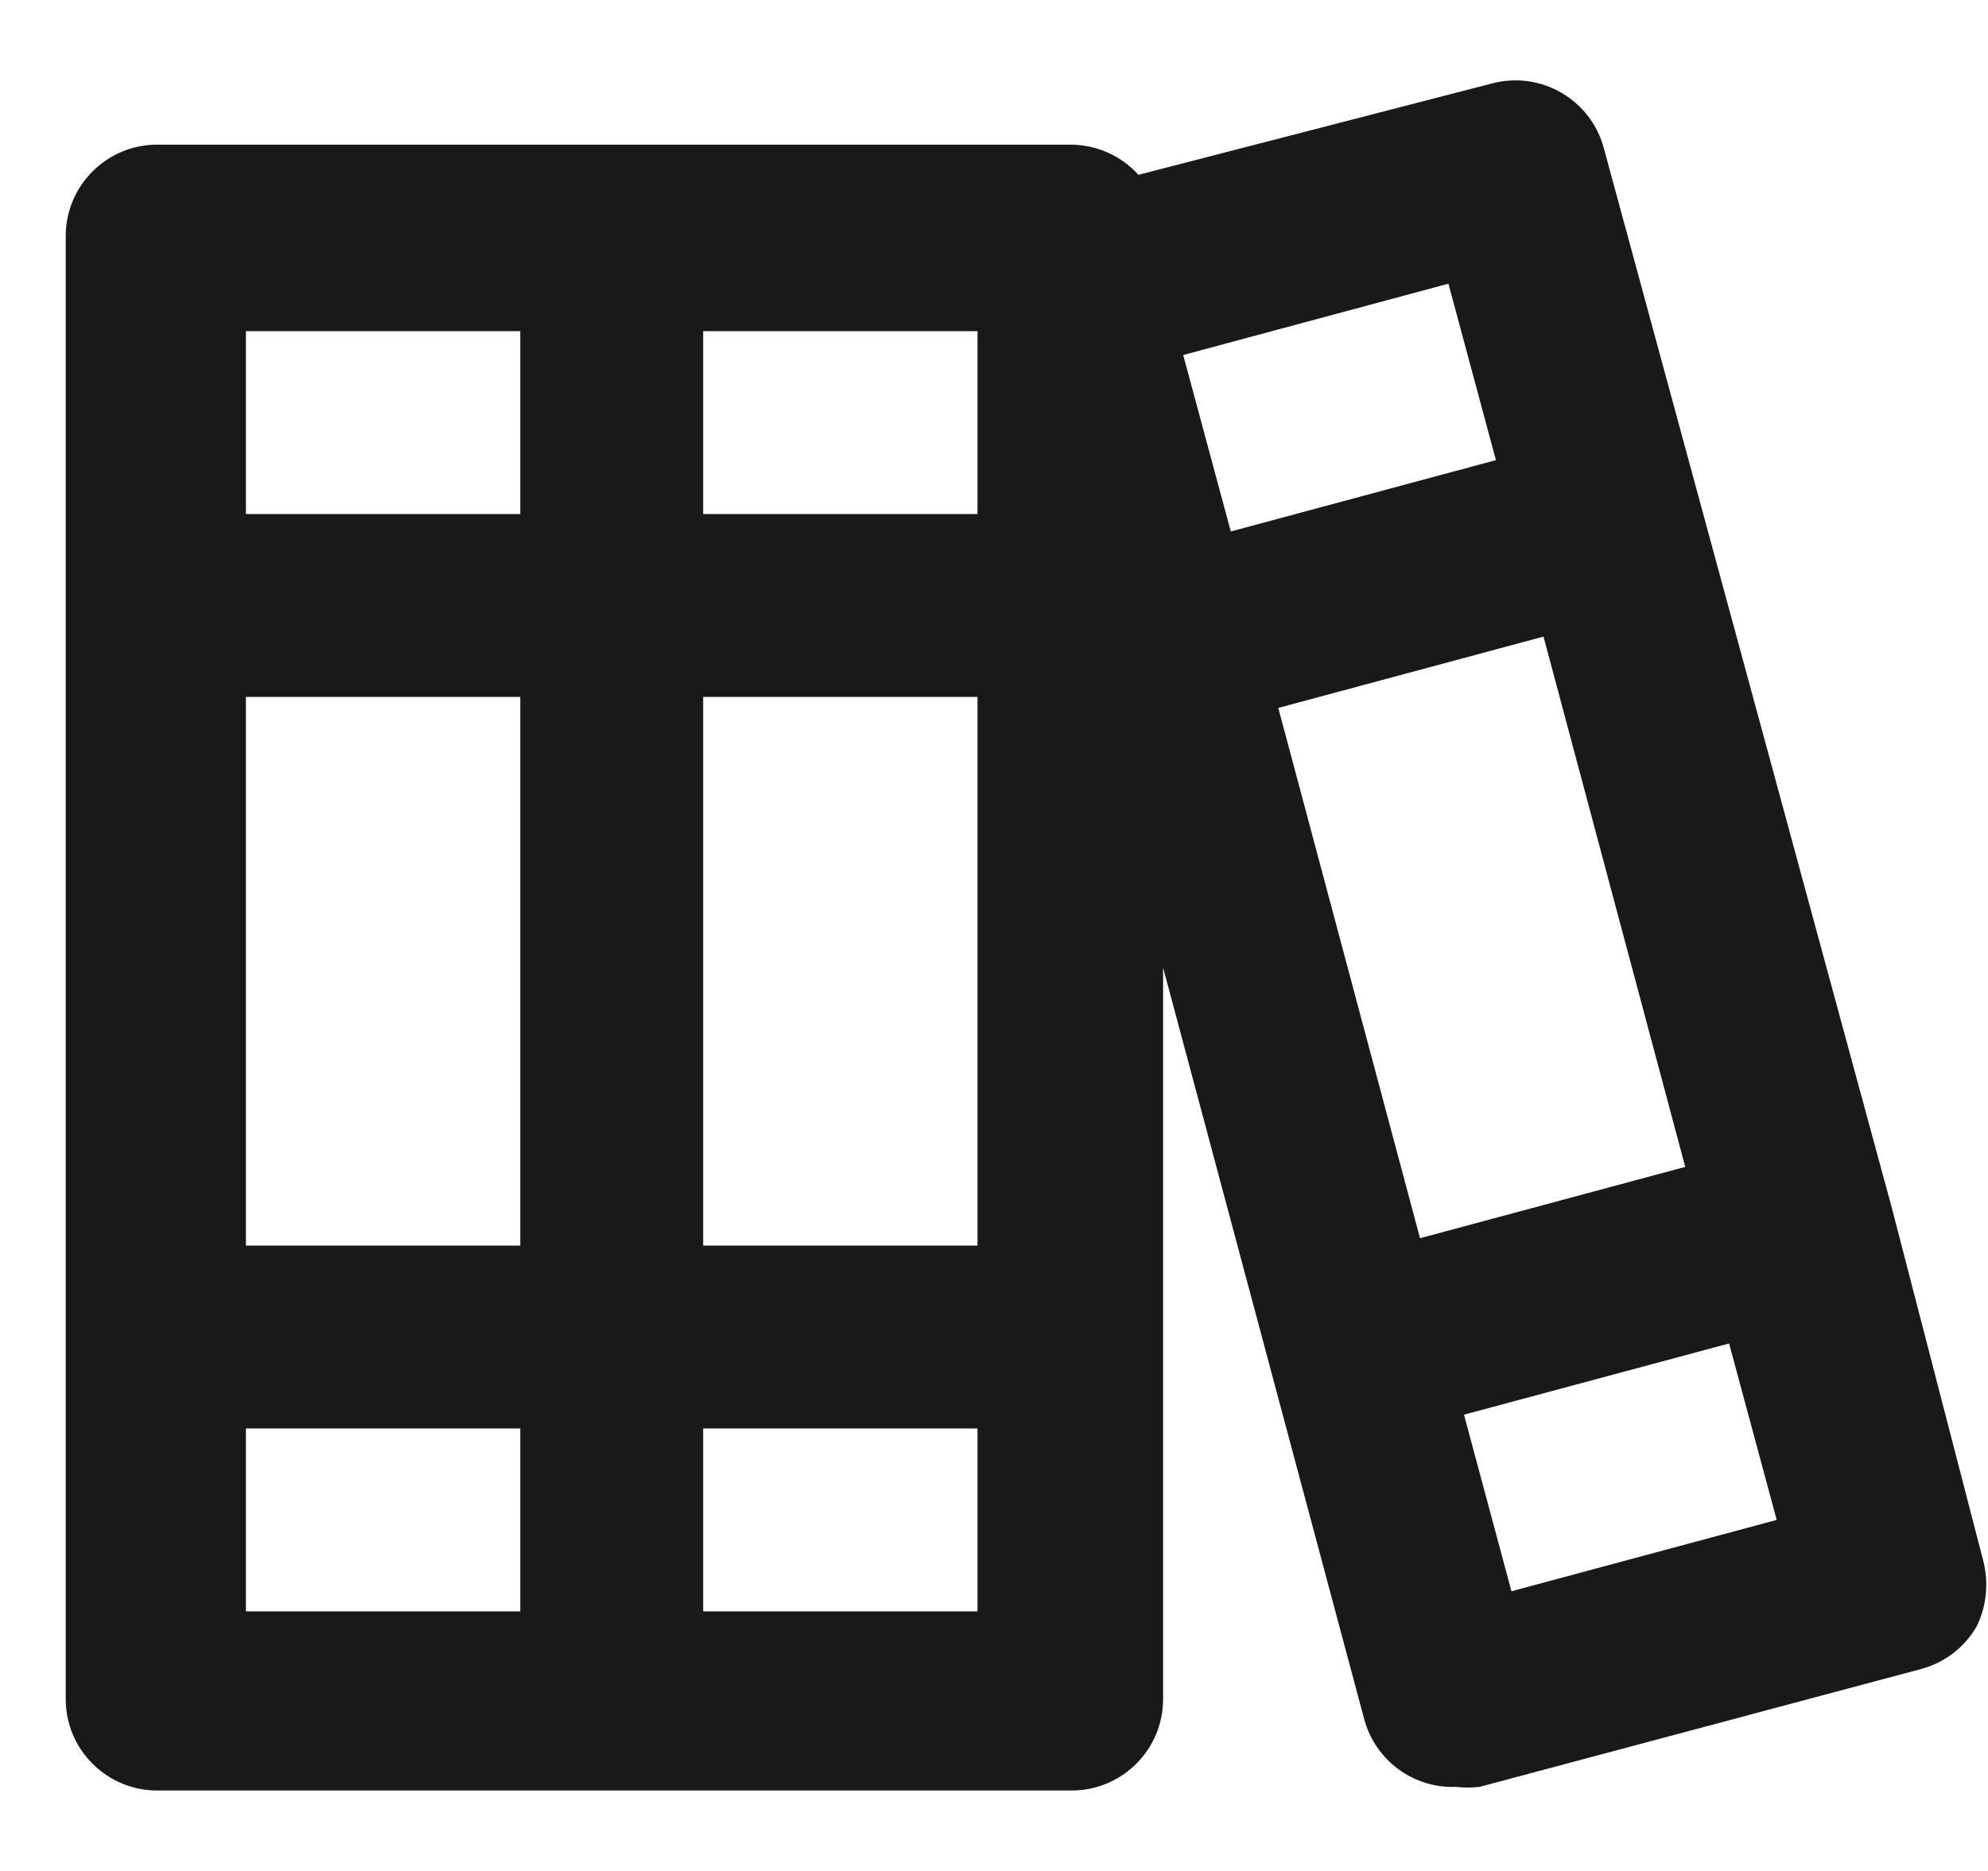 <svg width="17" height="16" viewBox="0 0 17 16" fill="none" xmlns="http://www.w3.org/2000/svg">
<path fill-rule="evenodd" clip-rule="evenodd" d="M16.96 13.35L16.178 10.331L13.715 1.268C13.604 0.852 13.178 0.604 12.761 0.713L9.735 1.495C9.589 1.333 9.382 1.24 9.164 1.237H1.344C0.913 1.237 0.562 1.587 0.562 2.019V14.53C0.562 14.962 0.913 15.312 1.344 15.312H9.164C9.596 15.312 9.946 14.962 9.946 14.53V8.275L11.666 14.703C11.761 15.054 12.085 15.294 12.448 15.281C12.516 15.289 12.584 15.289 12.652 15.281L16.428 14.273C16.63 14.219 16.802 14.086 16.905 13.905C16.988 13.732 17.007 13.536 16.96 13.35ZM4.449 13.78H2.103V12.216H4.449V13.78ZM4.449 10.652H2.103V5.96H4.449V10.652ZM4.449 4.396H2.103V2.832H4.449V4.396ZM8.359 13.78H6.013V12.216H8.359V13.78ZM8.359 10.652H6.013V5.96H8.359V10.652ZM8.359 4.396H6.013V2.832H8.359V4.396ZM10.118 3.036L12.386 2.426L12.792 3.935L10.525 4.545L10.118 3.036ZM12.143 10.589L10.931 6.054L13.199 5.444L14.411 9.979L12.143 10.589ZM12.925 13.608L12.519 12.098L14.786 11.489L15.193 12.998L12.925 13.608Z" fill="#1A1919"/>
</svg>
